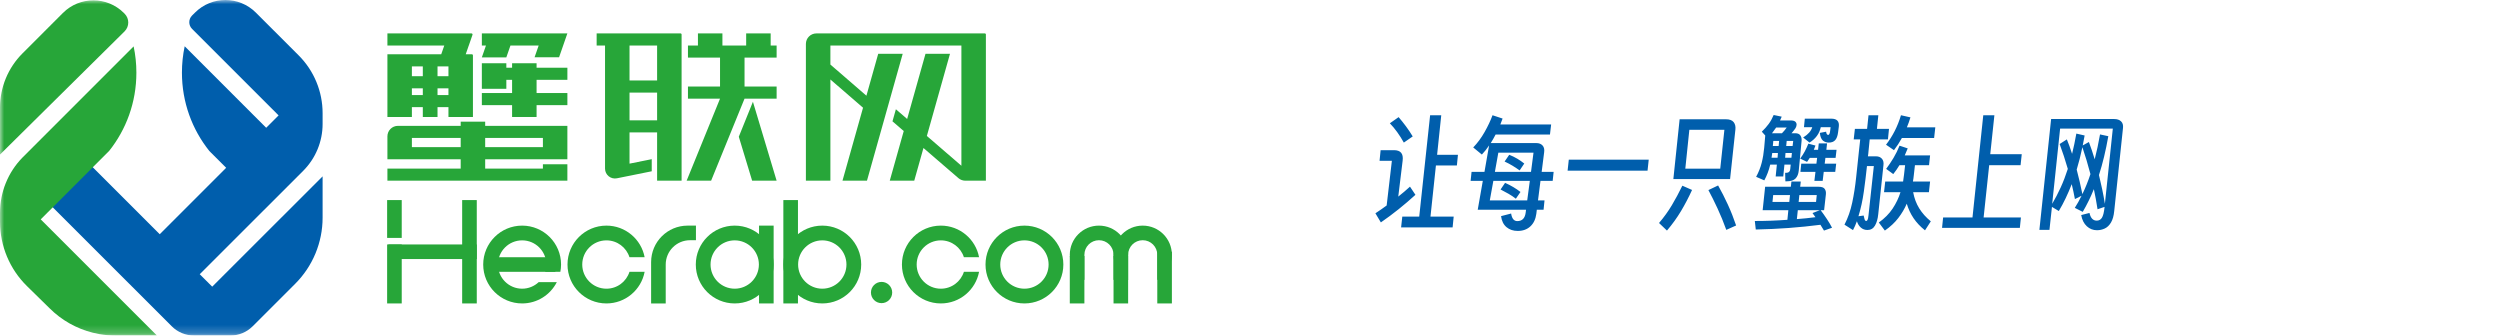 <svg xmlns="http://www.w3.org/2000/svg" xmlns:xlink="http://www.w3.org/1999/xlink" fill="none" version="1.1" width="304" height="40.8" viewBox="0 0 304 40.8"><defs><mask id="master_svg0_5_42" style="mask-type:alpha" maskUnits="objectBoundingBox"><g><path d="M0,40.8L304,40.8L304,0L0,0L0,40.8Z" fill-rule="evenodd" fill="#FFFFFF" fill-opacity="1"/></g></mask></defs><g><g><path d="M176.768,26.339L176.638,27.65L170.374,27.65L170.518,26.339L172.578,26.339L173.902,14.013L175.256,14.013L174.752,18.822L177.286,18.822L177.157,20.118L174.608,20.118L173.946,26.339L176.768,26.339ZM171.786,16.59L170.706,17.339Q170.331,16.662,169.899,16.065Q169.467,15.467,169.006,14.992L170.072,14.243Q170.518,14.762,170.958,15.352Q171.397,15.942,171.786,16.59ZM171.454,22.696L172.117,23.69Q171.123,24.597,170.072,25.439Q169.021,26.282,167.912,27.045L167.25,25.936Q167.955,25.475,168.618,24.986L169.251,19.557L167.754,19.557L167.883,18.261L169.51,18.261Q170.72,18.261,170.562,19.528L170.029,23.906Q170.778,23.315,171.454,22.696ZM182.528,26.282L183.752,25.965Q183.896,26.886,184.501,26.886Q185.394,26.886,185.523,25.85L185.566,25.504L179.691,25.504L180.31,21.99L178.827,21.99L178.942,20.896L180.512,20.896L181.074,17.685Q180.872,17.987,180.656,18.261Q180.44,18.534,180.195,18.794L179.144,17.93Q179.922,17.123,180.526,16.058Q181.131,14.992,181.491,14.013L182.715,14.416Q182.586,14.776,182.442,15.136L188.619,15.136L188.475,16.36L181.866,16.36Q181.736,16.619,181.585,16.878Q181.434,17.138,181.275,17.397L186.805,17.397Q187.309,17.397,187.575,17.692Q187.842,17.987,187.77,18.506L187.467,20.896L188.922,20.896L188.806,21.99L187.323,21.99L187.021,24.366L187.813,24.366L187.698,25.504L186.877,25.504L186.819,25.994Q186.69,26.973,186.092,27.527Q185.494,28.082,184.558,28.082Q183.738,28.082,183.19,27.621Q182.643,27.16,182.528,26.282ZM181.779,20.896L186.171,20.896L186.474,18.563L182.197,18.563L181.779,20.896ZM185.35,19.888L184.789,20.723Q184.371,20.421,183.918,20.147Q183.464,19.874,182.96,19.643L183.522,18.822Q184.04,19.024,184.501,19.298Q184.962,19.571,185.35,19.888ZM181.16,24.366L185.71,24.366L186.027,21.99L181.592,21.99L181.16,24.366ZM184.89,23.344L184.328,24.165Q183.91,23.834,183.442,23.567Q182.974,23.301,182.47,23.042L183.018,22.235Q184.083,22.71,184.89,23.344ZM200.485,19.413L200.341,20.752L190.621,20.752L190.765,19.413L200.485,19.413ZM211.026,15.741L210.378,21.774L203.48,21.774L204.243,14.502L209.859,14.502Q210.536,14.502,210.81,14.848Q211.083,15.194,211.026,15.741ZM204.934,20.507L209.182,20.507L209.686,15.784L205.424,15.784L204.934,20.507ZM208.923,22.552Q209.542,23.646,210.104,24.87Q210.666,26.094,211.112,27.419L209.917,27.952Q209.427,26.584,208.858,25.36Q208.29,24.136,207.742,23.114L208.923,22.552ZM202.702,28.038L201.738,27.117Q202.645,26.051,203.3,24.95Q203.955,23.848,204.574,22.581L205.755,23.099Q205.136,24.453,204.409,25.67Q203.682,26.886,202.702,28.038ZM213.546,21.501Q214.006,20.651,214.222,19.794Q214.438,18.938,214.525,17.973L214.654,16.475L214.237,16.014Q214.741,15.525,215.079,15.064Q215.418,14.603,215.677,13.984L216.656,14.186Q216.57,14.416,216.454,14.646L217.736,14.646Q218.154,14.646,218.319,14.805Q218.485,14.963,218.463,15.201Q218.442,15.438,218.298,15.64Q218.211,15.77,218.089,15.914Q217.966,16.058,217.851,16.202L218.312,16.202Q218.744,16.202,218.924,16.468Q219.104,16.734,219.075,17.109L218.73,20.738Q218.672,21.357,218.341,21.702Q218.01,22.048,217.246,22.048L217.102,22.048L217.074,21.011L217.232,21.011Q217.65,21.011,217.693,20.565L217.75,20.018L216.987,20.018L216.843,21.458L215.922,21.458L216.066,20.018L215.259,20.018Q215.13,20.565,214.95,21.033Q214.77,21.501,214.539,21.933L213.546,21.501ZM222.301,16.403Q222.416,16.403,222.474,16.245Q222.531,16.086,222.546,15.899L222.603,15.467L221.408,15.467Q221.149,16.648,220.04,17.339L219.262,16.72Q219.738,16.418,219.997,16.122Q220.256,15.827,220.371,15.467L219.363,15.467L219.464,14.43L222.69,14.43Q223.726,14.43,223.597,15.424L223.51,16.101Q223.424,16.749,223.158,17.044Q222.891,17.339,222.373,17.339Q221.955,17.339,221.66,17.087Q221.365,16.835,221.293,16.158L222.056,16.014Q222.099,16.403,222.301,16.403ZM215.475,16.202L216.685,16.202Q217.002,15.885,217.261,15.51L215.979,15.51Q215.749,15.856,215.475,16.202ZM215.634,17.138L215.576,17.757L216.282,17.757L216.339,17.138L215.634,17.138ZM218.053,17.138L217.261,17.138L217.203,17.757L217.981,17.757L218.053,17.138ZM220.63,21.99L220.76,20.896L218.931,20.896L219.032,19.902L220.875,19.902L220.962,19.197L220.069,19.197Q219.91,19.456,219.738,19.686L218.902,19.283Q219.234,18.837,219.457,18.419Q219.68,18.002,219.896,17.469L220.76,17.699Q220.645,17.987,220.558,18.218L221.077,18.218L221.163,17.44L222.171,17.44L222.085,18.218L223.323,18.218L223.208,19.197L221.97,19.197L221.883,19.902L223.28,19.902L223.165,20.896L221.768,20.896L221.638,21.99L220.63,21.99ZM215.418,19.182L216.152,19.182L216.195,18.606L215.504,18.606Q215.461,18.909,215.418,19.182ZM217.074,19.182L217.837,19.182L217.894,18.606L217.117,18.606L217.074,19.182ZM213.387,26.872Q214.395,26.872,215.382,26.836Q216.368,26.8,217.347,26.728L217.462,25.562L214.338,25.562L214.64,22.71L217.765,22.71L217.837,22.077L218.974,22.077L218.902,22.71L221.149,22.71Q221.696,22.71,221.883,22.97Q222.07,23.229,222.027,23.632L221.811,25.562L221.394,25.562Q221.782,26.08,222.164,26.656Q222.546,27.232,222.776,27.693L221.797,28.038Q221.696,27.88,221.588,27.7Q221.48,27.52,221.365,27.333Q219.464,27.578,217.52,27.722Q215.576,27.866,213.502,27.909L213.387,26.872ZM215.533,24.554L217.578,24.554L217.664,23.718L215.619,23.718L215.533,24.554ZM218.715,24.554L220.832,24.554L220.918,23.718L218.802,23.718L218.715,24.554ZM220.4,25.907L221.293,25.562L218.614,25.562L218.499,26.642Q219.075,26.598,219.637,26.541Q220.198,26.483,220.76,26.411Q220.573,26.138,220.4,25.907ZM225.325,27.981L224.288,27.318Q224.922,26.094,225.231,24.633Q225.541,23.171,225.706,21.58Q225.872,19.989,226.045,18.39L226.203,16.95L225.411,16.95L225.555,15.669L227.038,15.669L227.211,14.013L228.406,14.013L228.234,15.669L229.702,15.669L229.573,16.95L227.355,16.95L227.211,18.39Q227.197,18.549,227.182,18.7Q227.168,18.851,227.139,19.01L228.133,19.01Q228.579,19.01,228.838,19.298Q229.098,19.586,229.026,20.104L228.392,26.066Q228.306,26.901,227.996,27.434Q227.686,27.966,227.082,27.966Q226.606,27.966,226.275,27.671Q225.944,27.376,225.8,26.901Q225.584,27.491,225.325,27.981ZM229.342,17.598Q229.933,16.835,230.394,15.935Q230.854,15.035,231.157,14.013L232.309,14.272Q232.122,14.906,231.877,15.482L235.333,15.482L235.189,16.778L231.272,16.778Q230.84,17.57,230.307,18.261L229.342,17.598ZM234.786,26.915L234.08,28.01Q233.23,27.333,232.69,26.534Q232.15,25.734,231.862,24.77Q231.474,25.677,230.833,26.512Q230.192,27.347,229.198,28.038L228.464,27.059Q229.515,26.31,230.142,25.367Q230.768,24.424,231.099,23.373L229.098,23.373L229.242,22.077L231.416,22.077Q231.488,21.674,231.531,21.227L231.661,20.09L230.97,20.09Q230.624,20.666,230.221,21.17L229.357,20.536Q229.832,19.902,230.25,19.204Q230.667,18.506,230.984,17.714L231.978,18.045Q231.805,18.491,231.618,18.894L234.699,18.894L234.57,20.09L232.856,20.09L232.726,21.242Q232.683,21.688,232.611,22.077L234.699,22.077L234.555,23.373L232.64,23.373Q232.842,24.467,233.374,25.331Q233.907,26.195,234.786,26.915ZM226.621,26.21Q226.664,26.44,226.729,26.656Q226.794,26.872,226.938,26.872Q227.01,26.872,227.089,26.742Q227.168,26.613,227.211,26.166L227.859,20.19L227.024,20.19Q226.866,21.702,226.642,23.301Q226.419,24.899,225.987,26.296L226.621,26.21ZM245.744,26.44L245.614,27.707L236.154,27.707L236.283,26.44L239.854,26.44L241.165,14.013L242.518,14.013L242.014,18.75L245.845,18.75L245.701,20.09L241.885,20.09L241.208,26.44L245.744,26.44ZM247.99,27.952L249.416,14.474L257.091,14.474Q257.624,14.474,257.919,14.754Q258.214,15.035,258.157,15.554L257.091,25.648Q257.005,26.541,256.695,27.059Q256.386,27.578,255.939,27.786Q255.493,27.995,254.989,27.995Q254.283,27.995,253.758,27.513Q253.232,27.03,253.074,26.152L254.082,25.893Q254.283,26.829,254.96,26.829Q255.363,26.829,255.586,26.49Q255.81,26.152,255.91,25.216L255.91,25.158L255.061,25.446Q254.96,24.813,254.852,24.201Q254.744,23.589,254.614,22.998Q254.024,24.467,253.261,25.763L252.296,25.274Q252.742,24.582,253.117,23.805L252.31,24.208Q252.138,23.286,251.922,22.394Q251.576,23.286,251.187,24.1Q250.798,24.914,250.352,25.662L249.517,25.158L249.214,27.952L247.99,27.952ZM256.371,16.562Q255.91,19.197,255.234,21.285Q255.435,22.12,255.622,22.998Q255.81,23.877,255.954,24.784L256.918,15.64L250.51,15.64L249.546,24.784Q250.107,23.834,250.582,22.79Q251.058,21.746,251.446,20.536Q251.216,19.73,250.964,18.974Q250.712,18.218,250.453,17.512L251.331,16.95Q251.662,17.757,251.965,18.707Q252.253,17.555,252.483,16.245L253.491,16.475Q253.39,17.094,253.261,17.685L254.01,17.267Q254.37,18.218,254.715,19.37Q254.902,18.65,255.061,17.901Q255.219,17.152,255.363,16.346L256.371,16.562ZM252.526,20.622Q252.714,21.328,252.886,22.077Q253.059,22.826,253.218,23.603Q253.765,22.48,254.197,21.17Q253.966,20.291,253.722,19.478Q253.477,18.664,253.218,17.901Q252.915,19.341,252.526,20.622Z" fill="#005EAC" fill-opacity="1"/></g><g><g><path d="M89.838,16.626L91.459,21.972L94.437,21.972L91.556,12.374L89.838,16.626Z" fill-rule="evenodd" fill="#27A639" fill-opacity="1"/></g><g><path d="M94.437,7.008L94.437,5.535L93.713,5.535L93.713,4.063L90.734,4.063L90.734,5.535L87.846,5.535L87.846,4.063L84.869,4.063L84.869,5.535L83.655,5.535L83.655,7.008L84.869,7.008L87.556,7.008L87.556,10.522L83.655,10.522L83.655,11.995L87.556,11.995L83.495,21.972L86.472,21.972L90.536,11.995L94.437,11.995L94.437,10.522L90.536,10.522L90.536,7.008L94.437,7.008Z" fill-rule="evenodd" fill="#27A639" fill-opacity="1"/></g><g><path d="M119.884,4.191L119.884,21.971L117.38,21.971C117.075,21.971,116.778,21.861,116.546,21.663L112.292,17.997L111.173,21.971L108.195,21.971L109.895,15.934L108.525,14.755L108.94,13.285L110.309,14.467L112.541,6.541L115.519,6.541L112.706,16.533L116.906,20.156L116.906,5.534L100.976,5.534L100.976,7.85L105.356,11.638L106.791,6.541L109.769,6.541L105.424,21.971L102.446,21.971L104.945,13.099L100.976,9.666L100.976,21.971L97.997,21.971L97.997,5.342C97.997,4.635,98.569,4.063,99.277,4.063L100.976,4.063L116.906,4.063L119.755,4.063C119.825,4.063,119.884,4.12,119.884,4.191L119.884,4.191Z" fill-rule="evenodd" fill="#27A639" fill-opacity="1"/></g><g mask="url(#master_svg0_5_42)"><g><path d="M73.572,4.064L82.755,4.064C82.825,4.064,82.882,4.121,82.882,4.19L82.882,21.971L79.904,21.971L79.904,16.102L76.55,16.102L76.55,19.899L79.251,19.355L79.251,20.827L75.015,21.681C74.268,21.831,73.572,21.261,73.572,20.499L73.572,5.535L72.552,5.535L72.552,4.064L73.572,4.064ZM76.55,9.787L79.904,9.787L79.904,5.535L76.55,5.535L76.55,9.787ZM76.55,14.631L79.904,14.631L79.904,11.259L76.55,11.259L76.55,14.631Z" fill-rule="evenodd" fill="#27A639" fill-opacity="1"/></g><g><path d="M50.085,14.226L47.109,14.226L47.109,6.601L53.653,6.601L54.024,5.535L47.109,5.535L47.109,4.064L57.334,4.064C57.422,4.064,57.485,4.149,57.455,4.234L57.005,5.535L57.002,5.535L56.632,6.601L57.38,6.601C57.452,6.601,57.509,6.659,57.509,6.728L57.509,14.226L54.532,14.226L54.532,13.03L53.203,13.03L53.203,14.226L51.414,14.226L51.414,13.03L50.085,13.03L50.085,14.226ZM51.414,9.268L50.085,9.268L50.085,8.073L51.414,8.073L51.414,9.268ZM54.532,9.268L53.203,9.268L53.203,8.073L54.532,8.073L54.532,9.268ZM51.414,11.559L50.085,11.559L50.085,10.741L51.414,10.741L51.414,11.559ZM54.532,11.559L53.203,11.559L53.203,10.741L54.532,10.741L54.532,11.559Z" fill-rule="evenodd" fill="#27A639" fill-opacity="1"/></g><g><path d="M65.248,7.691L62.27,7.691L62.27,8.235L61.571,8.235L61.571,7.691L58.592,7.691L58.592,8.235L58.592,9.707L58.592,10.798L61.571,10.798L61.571,9.707L62.27,9.707L62.27,11.313L58.592,11.313L58.592,12.785L62.27,12.785L62.27,14.226L65.248,14.226L65.248,12.785L68.994,12.785L68.994,11.313L65.248,11.313L65.248,9.707L68.994,9.707L68.994,8.235L65.248,8.235L65.248,7.691Z" fill-rule="evenodd" fill="#27A639" fill-opacity="1"/></g><g><path d="M68.993,15.303L68.993,19.365L58.998,19.365L58.998,20.499L66.017,20.499L66.017,19.973L68.993,19.973L68.993,21.971L47.109,21.971L47.109,20.499L56.02,20.499L56.02,19.365L47.109,19.365L47.109,16.582C47.109,15.875,47.68,15.303,48.387,15.303L56.02,15.303L56.02,14.798L58.998,14.798L58.998,15.303L68.993,15.303ZM50.085,17.894L56.02,17.894L56.02,16.774L50.085,16.774L50.085,17.894ZM58.998,17.894L66.017,17.894L66.017,16.774L58.998,16.774L58.998,17.894Z" fill-rule="evenodd" fill="#27A639" fill-opacity="1"/></g><g><path d="M61.57,6.976L62.071,5.534L65.503,5.534L65.005,6.962L67.984,6.962L68.481,5.534L68.992,4.062L66.016,4.062L58.593,4.062L58.593,5.534L59.093,5.534L58.593,6.976L61.57,6.976Z" fill-rule="evenodd" fill="#27A639" fill-opacity="1"/></g><g><path d="M47.075,36.898L48.85,36.898L48.85,29.727L47.075,29.727L47.075,36.898Z" fill-rule="evenodd" fill="#27A639" fill-opacity="1"/></g><g><path d="M47.075,28.93L48.85,28.93L48.85,24.329L47.075,24.329L47.075,28.93Z" fill-rule="evenodd" fill="#27A639" fill-opacity="1"/></g><g><path d="M56.199,36.898L57.975,36.898L57.975,24.329L56.199,24.329L56.199,36.898Z" fill-rule="evenodd" fill="#27A639" fill-opacity="1"/></g><g><path d="M92.299,36.898L94.074,36.898L94.074,27.435L92.299,27.435L92.299,36.898Z" fill-rule="evenodd" fill="#27A639" fill-opacity="1"/></g><g><path d="M84.627,27.435L84.627,29.21L83.91,29.21C82.275,29.21,80.951,30.533,80.951,32.167L80.951,36.898L79.176,36.898L79.176,31.872C79.176,29.421,81.163,27.435,83.613,27.435L84.627,27.435Z" fill-rule="evenodd" fill="#27A639" fill-opacity="1"/></g><g><path d="M47.227,31.5L57.975,31.5L57.975,29.726L47.227,29.726L47.227,31.5Z" fill-rule="evenodd" fill="#27A639" fill-opacity="1"/></g><g><path d="M59.973,33.053L67.533,33.053L67.533,31.279L59.973,31.279L59.973,33.053Z" fill-rule="evenodd" fill="#27A639" fill-opacity="1"/></g><g><path d="M108.491,35.571C108.491,36.284,107.912,36.863,107.199,36.863C106.484,36.863,105.907,36.284,105.907,35.571C105.907,34.857,106.484,34.278,107.199,34.278C107.912,34.278,108.491,34.857,108.491,35.571L108.491,35.571Z" fill-rule="evenodd" fill="#27A639" fill-opacity="1"/></g><g><path d="M133.634,27.435C131.677,27.435,130.088,29.023,130.088,30.981C130.088,32.293,130.804,33.436,131.863,34.049L131.863,30.981C131.863,30.003,132.656,29.21,133.634,29.21C134.614,29.21,135.407,30.003,135.407,30.981L135.407,34.049C136.467,33.436,137.181,32.293,137.181,30.981C137.181,29.023,135.593,27.435,133.634,27.435L133.634,27.435Z" fill-rule="evenodd" fill="#27A639" fill-opacity="1"/></g><g><path d="M138.954,27.435C136.996,27.435,135.407,29.023,135.407,30.981C135.407,32.293,136.123,33.436,137.181,34.049L137.181,30.981C137.181,30.003,137.975,29.21,138.954,29.21C139.933,29.21,140.726,30.003,140.726,30.981L140.726,34.049C141.786,33.436,142.5,32.293,142.5,30.981C142.5,29.023,140.912,27.435,138.954,27.435L138.954,27.435Z" fill-rule="evenodd" fill="#27A639" fill-opacity="1"/></g><g><path d="M84.609,32.166C84.609,29.554,86.727,27.435,89.341,27.435C91.954,27.435,94.074,29.554,94.074,32.166C94.074,34.78,91.954,36.898,89.341,36.898C86.727,36.898,84.609,34.78,84.609,32.166ZM86.402,32.166C86.402,33.79,87.718,35.105,89.341,35.105C90.964,35.105,92.281,33.79,92.281,32.166C92.281,30.544,90.964,29.227,89.341,29.227C87.718,29.227,86.402,30.544,86.402,32.166Z" fill-rule="evenodd" fill="#27A639" fill-opacity="1"/></g><g><path d="M95.256,36.898L97.032,36.898L97.032,24.329L95.256,24.329L95.256,36.898Z" fill-rule="evenodd" fill="#27A639" fill-opacity="1"/></g><g><path d="M130.087,36.898L131.862,36.898L131.862,31.129L130.087,31.129L130.087,36.898Z" fill-rule="evenodd" fill="#27A639" fill-opacity="1"/></g><g><path d="M135.406,36.898L137.181,36.898L137.181,31.129L135.406,31.129L135.406,36.898Z" fill-rule="evenodd" fill="#27A639" fill-opacity="1"/></g><g><path d="M140.726,36.898L142.501,36.898L142.501,30.614L140.726,30.614L140.726,36.898Z" fill-rule="evenodd" fill="#27A639" fill-opacity="1"/></g><g><path d="M95.257,32.166C95.257,29.554,97.375,27.435,99.99,27.435C102.604,27.435,104.722,29.554,104.722,32.166C104.722,34.78,102.604,36.898,99.99,36.898C97.375,36.898,95.257,34.78,95.257,32.166ZM97.05,32.166C97.05,33.79,98.367,35.105,99.99,35.105C101.612,35.105,102.929,33.79,102.929,32.166C102.929,30.544,101.612,29.227,99.99,29.227C98.367,29.227,97.05,30.544,97.05,32.166Z" fill-rule="evenodd" fill="#27A639" fill-opacity="1"/></g><g><path d="M65.5,34.31C64.974,34.802,64.269,35.105,63.491,35.105C61.868,35.105,60.551,33.79,60.551,32.166C60.551,30.543,61.868,29.227,63.491,29.227C65.115,29.227,66.432,30.543,66.432,32.166C66.432,32.475,66.381,32.774,66.294,33.053L68.138,33.053C68.192,32.766,68.225,32.47,68.225,32.166C68.225,29.554,66.105,27.435,63.491,27.435C60.878,27.435,58.758,29.554,58.758,32.166C58.758,34.78,60.878,36.898,63.491,36.898C65.333,36.898,66.926,35.845,67.708,34.31L65.5,34.31Z" fill-rule="evenodd" fill="#27A639" fill-opacity="1"/></g><g><path d="M76.544,33.053C76.167,34.243,75.055,35.106,73.741,35.106C72.118,35.106,70.801,33.79,70.801,32.167C70.801,30.543,72.118,29.228,73.741,29.228C75.055,29.228,76.167,30.09,76.544,31.279L78.388,31.279C77.973,29.09,76.052,27.435,73.741,27.435C71.128,27.435,69.008,29.554,69.008,32.167C69.008,34.781,71.128,36.898,73.741,36.898C76.052,36.898,77.973,35.242,78.388,33.053L76.544,33.053Z" fill-rule="evenodd" fill="#27A639" fill-opacity="1"/></g><g><path d="M119.838,32.166C119.838,29.554,121.958,27.435,124.571,27.435C127.185,27.435,129.303,29.554,129.303,32.166C129.303,34.78,127.185,36.898,124.571,36.898C121.958,36.898,119.838,34.78,119.838,32.166ZM121.631,32.166C121.631,33.79,122.948,35.105,124.571,35.105C126.195,35.105,127.51,33.79,127.51,32.166C127.51,30.544,126.195,29.227,124.571,29.227C122.948,29.227,121.631,30.544,121.631,32.166Z" fill-rule="evenodd" fill="#27A639" fill-opacity="1"/></g><g><path d="M117.21,33.053C116.834,34.243,115.722,35.106,114.406,35.106C112.784,35.106,111.467,33.79,111.467,32.167C111.467,30.543,112.784,29.228,114.406,29.228C115.722,29.228,116.834,30.09,117.21,31.279L119.055,31.279C118.64,29.09,116.719,27.435,114.406,27.435C111.795,27.435,109.675,29.554,109.675,32.167C109.675,34.781,111.795,36.898,114.406,36.898C116.719,36.898,118.64,35.242,119.055,33.053L117.21,33.053Z" fill-rule="evenodd" fill="#27A639" fill-opacity="1"/></g><g><path d="M25.805,34.859L24.289,33.346L36.871,20.77C38.38,19.257,39.229,17.209,39.229,15.075L39.229,13.762C39.229,11.129,38.185,8.602,36.322,6.74L31.113,1.533C29.065,-0.511,25.758,-0.511,23.713,1.533L23.356,1.886C22.905,2.336,22.905,3.067,23.356,3.513L33.877,14.032L32.411,15.496L32.367,15.537L22.459,5.626C22.237,6.66,22.123,7.733,22.123,8.83C22.123,12.438,23.366,15.746,25.45,18.353L25.45,18.357L27.502,20.404L19.424,28.482L8.783,17.843L3.913,22.708L20.888,39.678C21.603,40.397,22.584,40.8,23.599,40.8L28.01,40.8C29.027,40.8,30.006,40.396,30.722,39.677L35.893,34.509C38.029,32.377,39.229,29.482,39.229,26.47L39.229,21.446L25.805,34.859Z" fill-rule="evenodd" fill="#005EAC" fill-opacity="1"/></g><g><path d="M15.152,3.811C15.745,3.218,15.745,2.258,15.152,1.666L15.064,1.578C13.017,-0.469,9.695,-0.469,7.648,1.578L2.737,6.489C0.984,8.24,-0.001,10.616,-0.001,13.094L-0.001,18.795L15.152,3.811Z" fill-rule="evenodd" fill="#27A639" fill-opacity="1"/></g><g><path d="M19.081,40.8L14.059,40.8C13.399,40.8,12.745,40.742,12.103,40.632C11.828,40.584,11.557,40.526,11.287,40.458C9.305,39.961,7.478,38.936,6.013,37.47L3.28,34.79C1.182,32.73,0.002,29.913,0.002,26.975L0.002,25.865C0.002,24.614,0.242,23.39,0.705,22.254C1.166,21.117,1.843,20.07,2.715,19.176L16.249,5.642C16.471,6.674,16.584,7.745,16.584,8.843C16.584,12.447,15.342,15.761,13.26,18.368L13.256,18.368L4.952,26.674L19.081,40.8Z" fill-rule="evenodd" fill="#27A639" fill-opacity="1"/></g></g></g></g></svg>